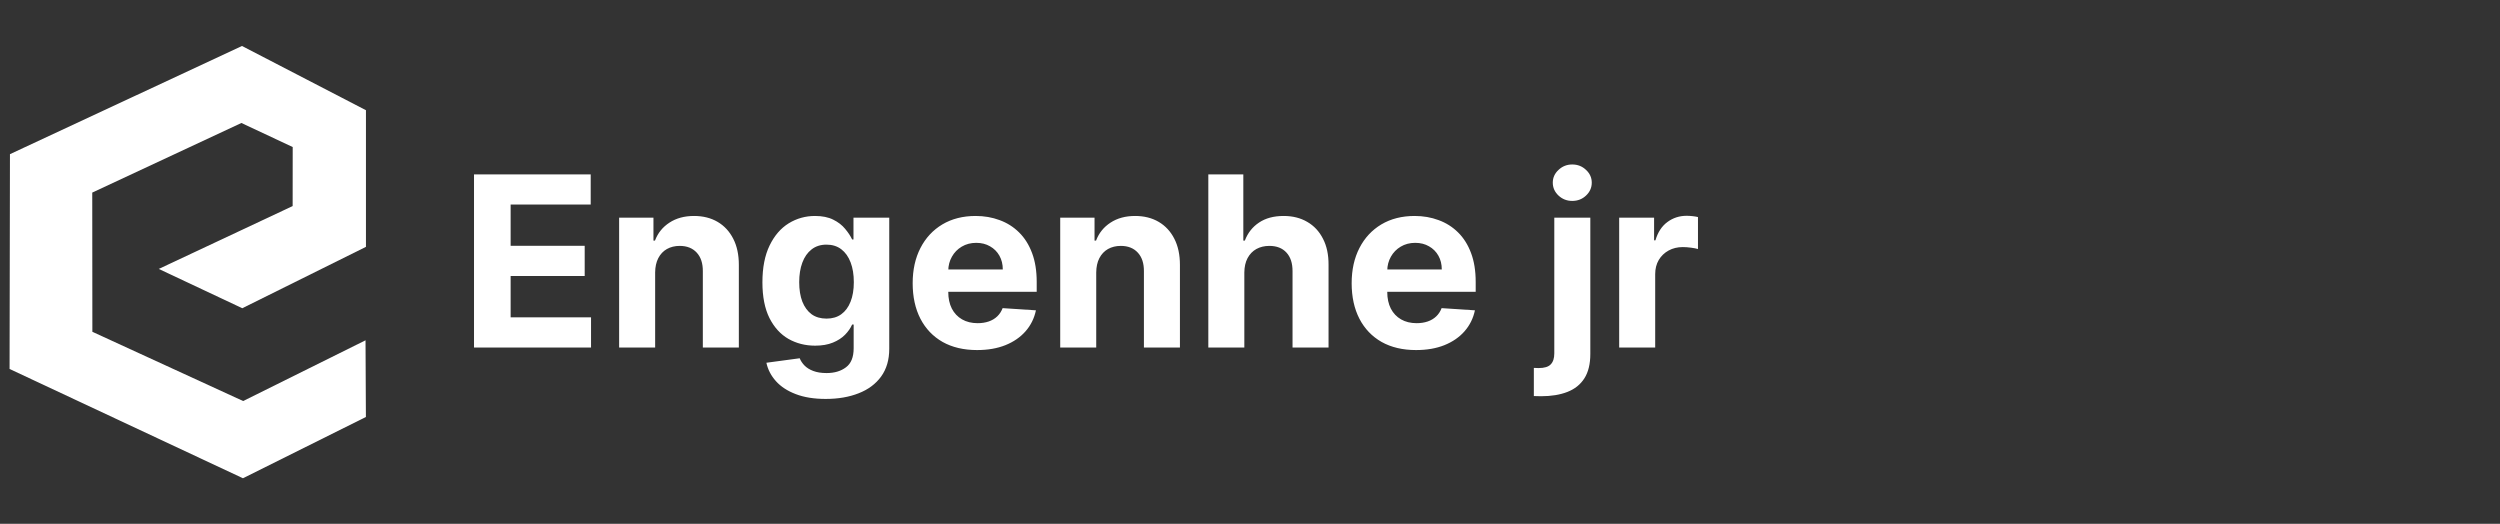 <svg width="210" height="44" viewBox="0 0 210 44" fill="none" xmlns="http://www.w3.org/2000/svg">
<rect x="0" y="0" width="210" height="44" fill="#333333" stroke="none"/>
<path d="M39.817 29.192V14.647H49.619V17.182H42.893V20.648H49.114V23.184H42.893V26.657H49.647V29.192H39.817ZM55.032 22.885V29.192H52.007V18.283H54.89V20.208H55.018C55.26 19.573 55.664 19.071 56.233 18.702C56.801 18.328 57.49 18.141 58.299 18.141C59.057 18.141 59.717 18.307 60.281 18.638C60.844 18.97 61.282 19.443 61.595 20.059C61.907 20.669 62.063 21.399 62.063 22.246V29.192H59.038V22.786C59.043 22.118 58.872 21.597 58.527 21.223C58.181 20.845 57.705 20.655 57.099 20.655C56.692 20.655 56.332 20.743 56.02 20.918C55.712 21.093 55.47 21.349 55.295 21.685C55.125 22.017 55.037 22.417 55.032 22.885ZM69.363 33.51C68.383 33.51 67.542 33.375 66.842 33.105C66.146 32.84 65.592 32.478 65.18 32.019C64.768 31.56 64.5 31.044 64.377 30.471L67.175 30.094C67.261 30.312 67.396 30.515 67.58 30.705C67.765 30.894 68.009 31.046 68.312 31.16C68.62 31.278 68.994 31.337 69.434 31.337C70.092 31.337 70.634 31.176 71.06 30.854C71.491 30.537 71.707 30.004 71.707 29.256V27.26H71.579C71.446 27.563 71.247 27.85 70.982 28.12C70.717 28.39 70.376 28.61 69.96 28.78C69.543 28.951 69.046 29.036 68.468 29.036C67.649 29.036 66.903 28.846 66.231 28.468C65.563 28.084 65.031 27.499 64.633 26.713C64.24 25.923 64.043 24.924 64.043 23.716C64.043 22.48 64.245 21.448 64.647 20.62C65.049 19.791 65.585 19.171 66.252 18.759C66.924 18.347 67.661 18.141 68.461 18.141C69.072 18.141 69.583 18.245 69.995 18.453C70.407 18.657 70.738 18.913 70.989 19.221C71.245 19.524 71.442 19.822 71.579 20.115H71.692V18.283H74.697V29.299C74.697 30.227 74.469 31.003 74.015 31.628C73.56 32.253 72.931 32.722 72.126 33.035C71.326 33.352 70.404 33.51 69.363 33.51ZM69.427 26.763C69.915 26.763 70.326 26.642 70.663 26.401C71.004 26.155 71.264 25.804 71.444 25.35C71.629 24.89 71.721 24.341 71.721 23.702C71.721 23.063 71.631 22.509 71.451 22.04C71.271 21.567 71.011 21.2 70.67 20.939C70.329 20.679 69.915 20.549 69.427 20.549C68.93 20.549 68.511 20.684 68.17 20.953C67.829 21.219 67.571 21.588 67.396 22.061C67.22 22.535 67.133 23.082 67.133 23.702C67.133 24.332 67.22 24.876 67.396 25.336C67.576 25.79 67.834 26.143 68.17 26.394C68.511 26.64 68.93 26.763 69.427 26.763ZM82.076 29.405C80.954 29.405 79.988 29.178 79.178 28.723C78.373 28.264 77.753 27.615 77.317 26.777C76.882 25.935 76.664 24.938 76.664 23.787C76.664 22.665 76.882 21.68 77.317 20.833C77.753 19.985 78.366 19.325 79.157 18.851C79.952 18.378 80.885 18.141 81.955 18.141C82.675 18.141 83.345 18.257 83.965 18.489C84.59 18.716 85.135 19.06 85.599 19.519C86.067 19.978 86.432 20.556 86.692 21.252C86.953 21.943 87.083 22.753 87.083 23.681V24.512H77.871V22.637H84.235C84.235 22.201 84.14 21.815 83.951 21.479C83.762 21.143 83.499 20.88 83.163 20.691C82.831 20.497 82.445 20.399 82.005 20.399C81.546 20.399 81.138 20.506 80.783 20.719C80.433 20.927 80.158 21.209 79.96 21.564C79.761 21.915 79.659 22.305 79.654 22.736V24.519C79.654 25.059 79.754 25.525 79.952 25.918C80.156 26.311 80.442 26.614 80.812 26.827C81.181 27.04 81.619 27.147 82.126 27.147C82.462 27.147 82.77 27.099 83.049 27.005C83.328 26.91 83.567 26.768 83.766 26.578C83.965 26.389 84.117 26.157 84.221 25.883L87.019 26.067C86.877 26.739 86.586 27.327 86.146 27.828C85.71 28.326 85.147 28.714 84.455 28.993C83.769 29.268 82.976 29.405 82.076 29.405ZM92.083 22.885V29.192H89.058V18.283H91.941V20.208H92.069C92.31 19.573 92.715 19.071 93.283 18.702C93.852 18.328 94.54 18.141 95.35 18.141C96.108 18.141 96.768 18.307 97.332 18.638C97.895 18.97 98.333 19.443 98.646 20.059C98.958 20.669 99.114 21.399 99.114 22.246V29.192H96.089V22.786C96.094 22.118 95.923 21.597 95.577 21.223C95.232 20.845 94.756 20.655 94.15 20.655C93.743 20.655 93.383 20.743 93.07 20.918C92.763 21.093 92.521 21.349 92.346 21.685C92.175 22.017 92.088 22.417 92.083 22.885ZM104.524 22.885V29.192H101.499V14.647H104.439V20.208H104.567C104.813 19.564 105.211 19.06 105.76 18.695C106.309 18.326 106.998 18.141 107.827 18.141C108.585 18.141 109.245 18.307 109.809 18.638C110.377 18.965 110.817 19.436 111.13 20.052C111.447 20.662 111.603 21.394 111.598 22.246V29.192H108.573V22.786C108.577 22.113 108.407 21.59 108.061 21.216C107.72 20.842 107.242 20.655 106.627 20.655C106.215 20.655 105.85 20.743 105.533 20.918C105.22 21.093 104.974 21.349 104.794 21.685C104.619 22.017 104.529 22.417 104.524 22.885ZM118.951 29.405C117.829 29.405 116.863 29.178 116.053 28.723C115.248 28.264 114.628 27.615 114.192 26.777C113.757 25.935 113.539 24.938 113.539 23.787C113.539 22.665 113.757 21.68 114.192 20.833C114.628 19.985 115.241 19.325 116.032 18.851C116.827 18.378 117.76 18.141 118.83 18.141C119.55 18.141 120.22 18.257 120.84 18.489C121.465 18.716 122.01 19.06 122.474 19.519C122.942 19.978 123.307 20.556 123.567 21.252C123.828 21.943 123.958 22.753 123.958 23.681V24.512H114.746V22.637H121.11C121.11 22.201 121.015 21.815 120.826 21.479C120.637 21.143 120.374 20.88 120.038 20.691C119.706 20.497 119.32 20.399 118.88 20.399C118.421 20.399 118.013 20.506 117.658 20.719C117.308 20.927 117.033 21.209 116.834 21.564C116.636 21.915 116.534 22.305 116.529 22.736V24.519C116.529 25.059 116.629 25.525 116.827 25.918C117.031 26.311 117.317 26.614 117.687 26.827C118.056 27.04 118.494 27.147 119.001 27.147C119.337 27.147 119.645 27.099 119.924 27.005C120.203 26.91 120.442 26.768 120.641 26.578C120.84 26.389 120.992 26.157 121.096 25.883L123.894 26.067C123.752 26.739 123.461 27.327 123.021 27.828C122.585 28.326 122.021 28.714 121.33 28.993C120.644 29.268 119.851 29.405 118.951 29.405ZM130.561 18.283H133.587V29.732C133.587 30.575 133.421 31.256 133.09 31.777C132.758 32.298 132.283 32.679 131.662 32.921C131.047 33.162 130.31 33.283 129.453 33.283C129.349 33.283 129.25 33.281 129.155 33.276C129.056 33.276 128.952 33.274 128.843 33.269V30.904C128.923 30.909 128.994 30.911 129.056 30.911C129.113 30.916 129.174 30.918 129.24 30.918C129.728 30.918 130.069 30.814 130.263 30.605C130.462 30.402 130.561 30.094 130.561 29.682V18.283ZM132.067 16.877C131.622 16.877 131.238 16.728 130.917 16.429C130.595 16.126 130.434 15.764 130.434 15.343C130.434 14.926 130.595 14.569 130.917 14.27C131.238 13.967 131.622 13.816 132.067 13.816C132.522 13.816 132.908 13.967 133.225 14.27C133.547 14.569 133.708 14.926 133.708 15.343C133.708 15.764 133.547 16.126 133.225 16.429C132.908 16.728 132.522 16.877 132.067 16.877ZM136.011 29.192V18.283H138.944V20.186H139.057C139.256 19.509 139.59 18.998 140.059 18.652C140.528 18.302 141.067 18.127 141.678 18.127C141.83 18.127 141.993 18.136 142.168 18.155C142.343 18.174 142.497 18.2 142.63 18.233V20.918C142.488 20.875 142.291 20.837 142.04 20.804C141.789 20.771 141.56 20.755 141.352 20.755C140.906 20.755 140.509 20.852 140.158 21.046C139.813 21.235 139.538 21.5 139.334 21.841C139.136 22.182 139.036 22.575 139.036 23.02V29.192H136.011Z" fill="white"/>
<path d="M30.74 9.258L30.74 20.736L20.352 25.891L13.337 22.59L24.582 17.31L24.587 12.351L20.279 10.331L7.749 16.178L7.759 27.871L20.425 33.687L30.704 28.585L30.735 35.027L20.408 40.173L0.804 30.993L0.836 12.949L20.328 3.863L30.74 9.258Z" fill="white"/>
</svg>

